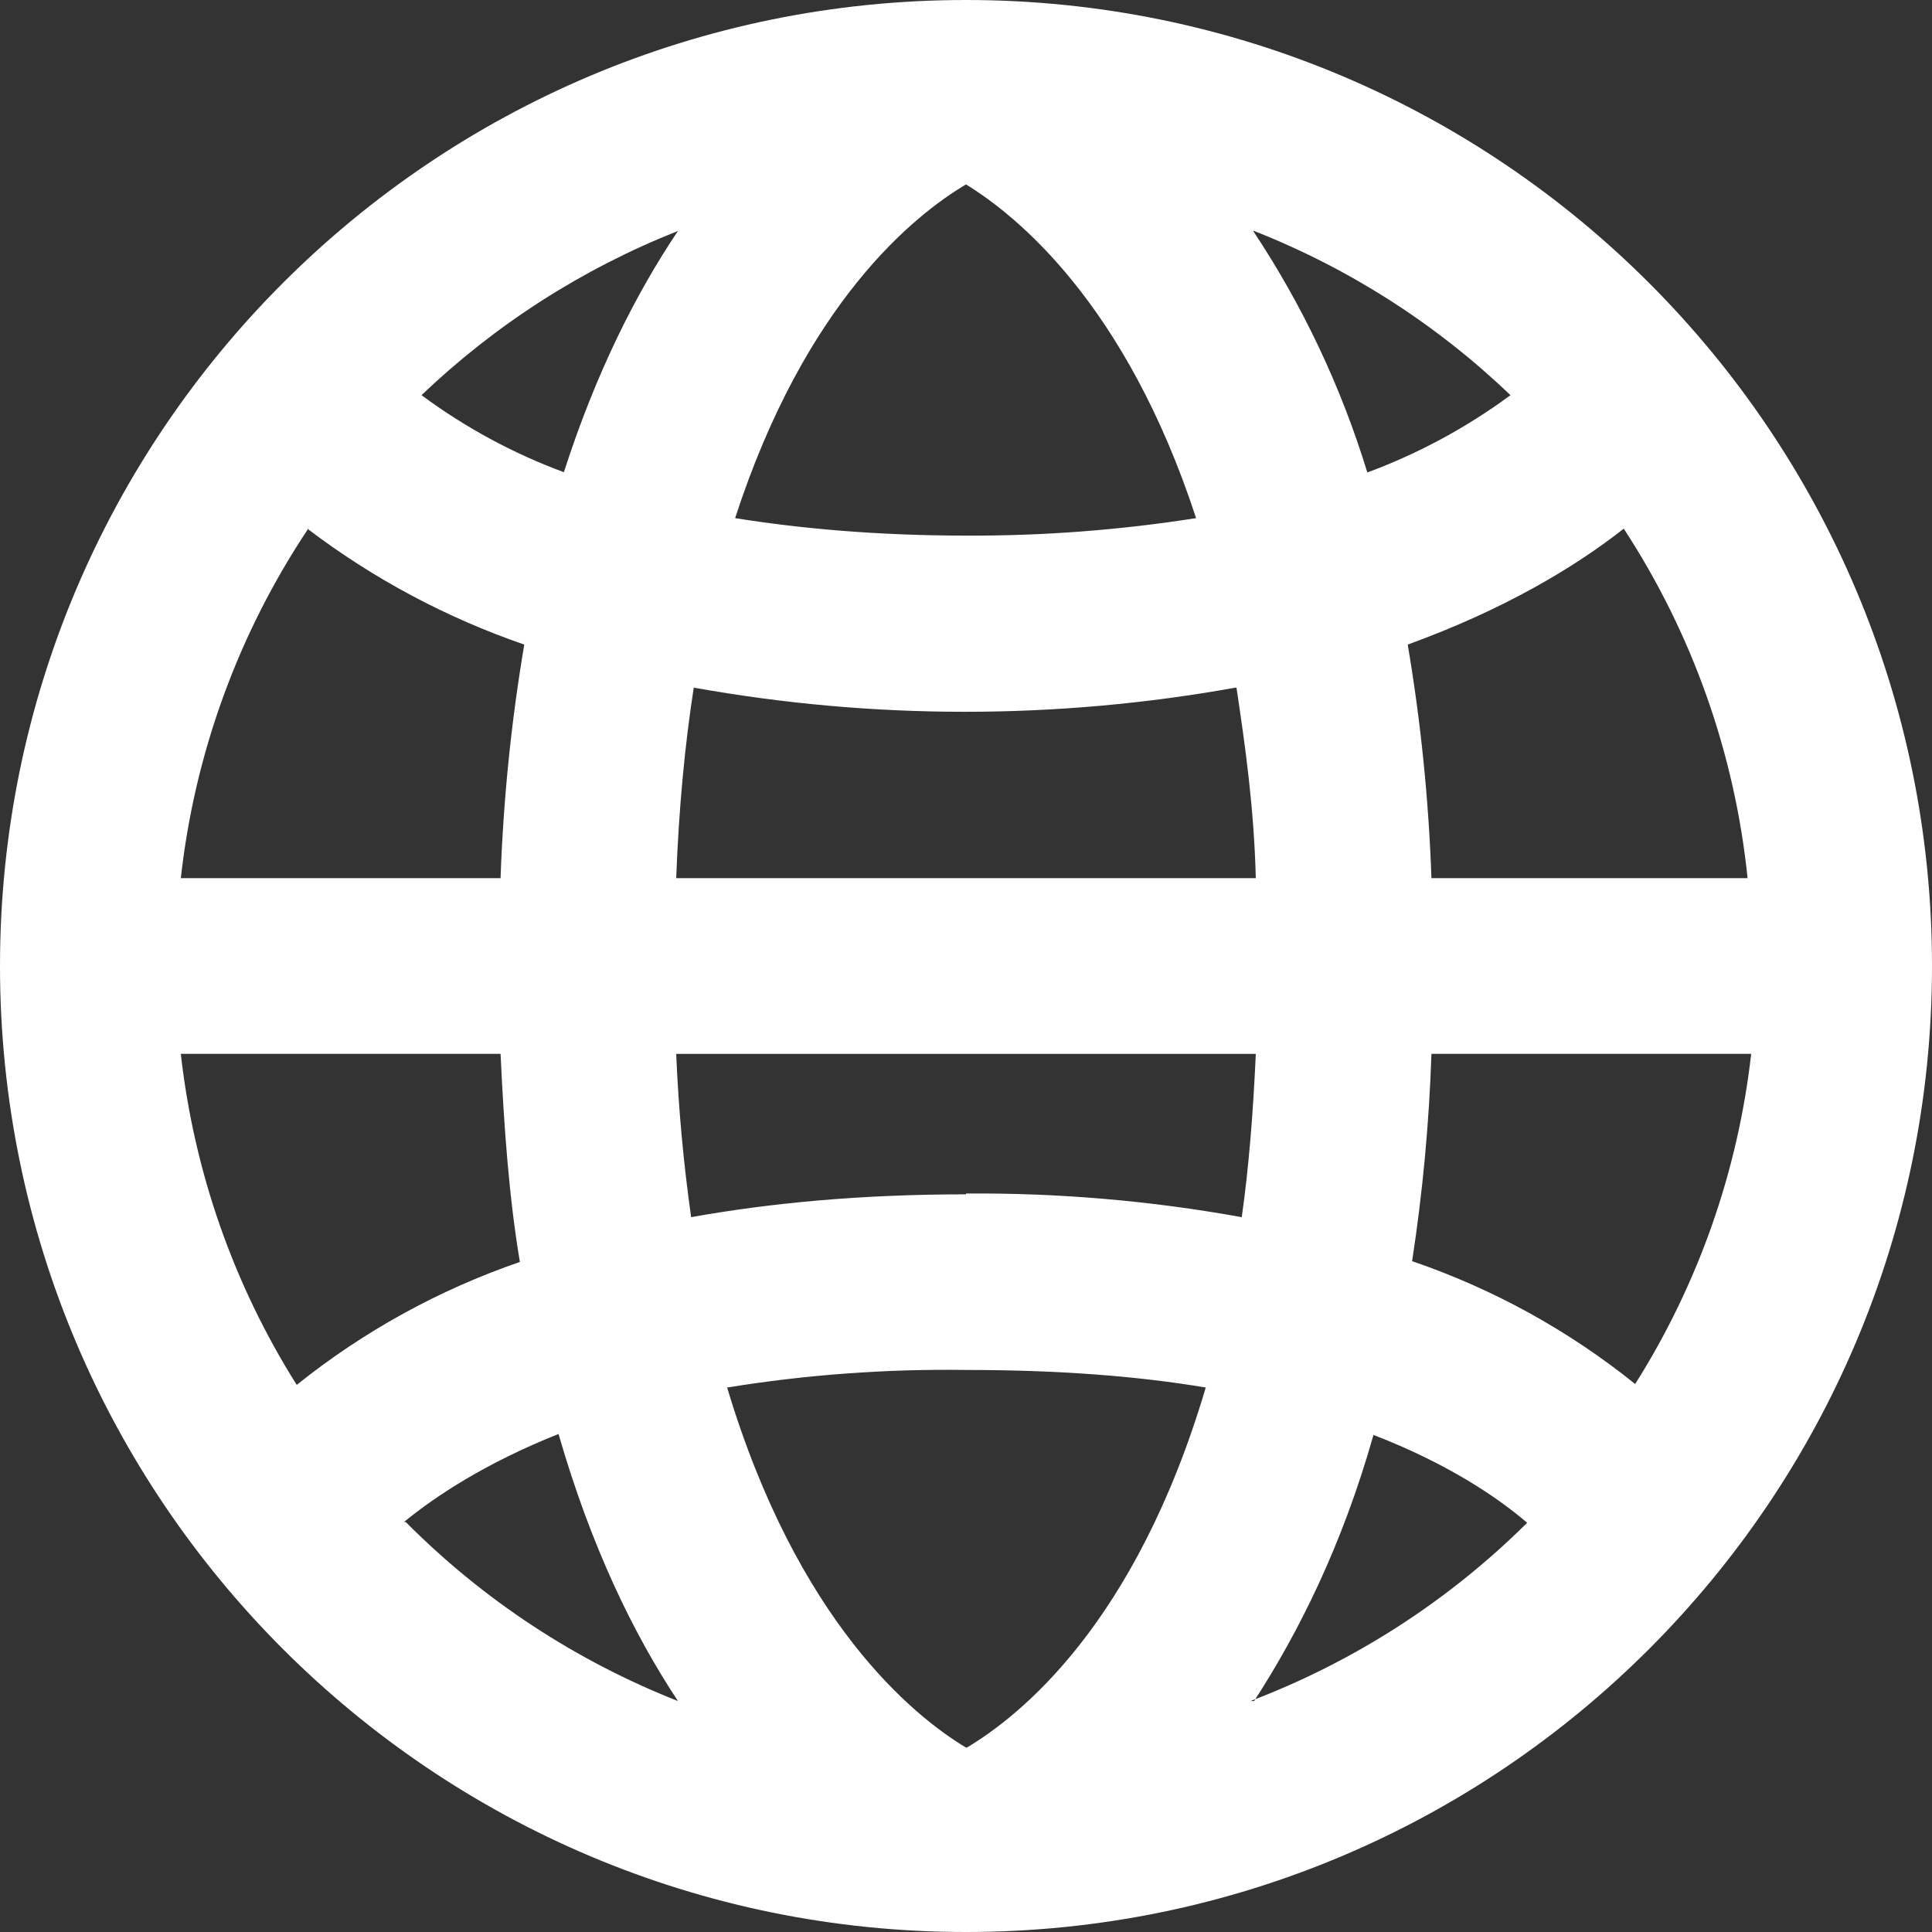 <svg width="22" height="22" viewBox="0 0 22 22" fill="none" xmlns="http://www.w3.org/2000/svg">
<rect x="0" y="0" width="22" height="22" fill="#333333" stroke="none"/>
<path fill-rule="evenodd" clip-rule="evenodd" d="M14.28 19.371C14.78 18.601 15.28 17.611 15.64 16.34C16.47 16.66 17.04 17.04 17.39 17.34C16.494 18.23 15.42 18.922 14.239 19.37H14.28V19.371ZM4.6 17.331C4.97 17.03 5.53 16.66 6.36 16.329C6.73 17.61 7.21 18.6 7.72 19.37C6.556 18.912 5.501 18.218 4.62 17.331H4.6ZM16.3 10C16.269 9.109 16.179 8.219 16.03 7.34C17.13 6.94 17.93 6.46 18.49 6.02C19.271 7.215 19.754 8.58 19.9 10H16.3ZM6.429 5.38C5.847 5.166 5.299 4.869 4.8 4.5C5.643 3.694 6.635 3.059 7.72 2.63C7.25 3.33 6.79 4.229 6.42 5.38H6.431H6.429ZM14.28 2.63C15.366 3.057 16.358 3.693 17.2 4.5C16.701 4.868 16.152 5.165 15.57 5.38C15.272 4.405 14.834 3.479 14.27 2.63H14.28ZM14.08 7.83C14.179 8.49 14.28 9.2 14.3 10H7.7C7.73 9.2 7.799 8.48 7.9 7.83C9.941 8.197 12.03 8.197 14.07 7.83H14.08ZM11 6.099C9.999 6.099 9.119 6.02 8.371 5.9C9.17 3.44 10.41 2.45 11 2.1C11.57 2.45 12.82 3.45 13.62 5.9C12.754 6.036 11.877 6.103 11 6.099ZM3.5 6.02C4.248 6.589 5.082 7.034 5.97 7.34C5.821 8.22 5.731 9.109 5.7 10H2.059C2.217 8.576 2.715 7.212 3.51 6.02H3.5ZM2.07 12H5.7C5.74 12.86 5.799 13.65 5.92 14.37C4.999 14.687 4.139 15.16 3.379 15.77C2.66 14.629 2.209 13.34 2.059 12H2.07ZM11 13.6C9.801 13.6 8.77 13.699 7.87 13.86C7.783 13.244 7.726 12.623 7.7 12.001H14.3C14.27 12.67 14.22 13.299 14.14 13.86C13.104 13.673 12.053 13.582 11 13.591V13.6ZM11 19.9C10.4 19.54 9.081 18.47 8.28 15.8C9.179 15.654 10.089 15.587 11 15.6C12.05 15.6 12.95 15.669 13.73 15.8C12.931 18.5 11.611 19.54 11.01 19.9H11ZM18.62 15.76C17.861 15.149 17.001 14.676 16.08 14.361C16.2 13.579 16.274 12.79 16.3 12H19.941C19.79 13.337 19.338 14.622 18.62 15.76ZM11 0C4.925 0 0 4.925 0 11C0 17.075 4.925 22 11 22C17.075 22 22 17.075 22 11C22 4.925 17.075 0 11 0Z" fill="white"/>
</svg>
